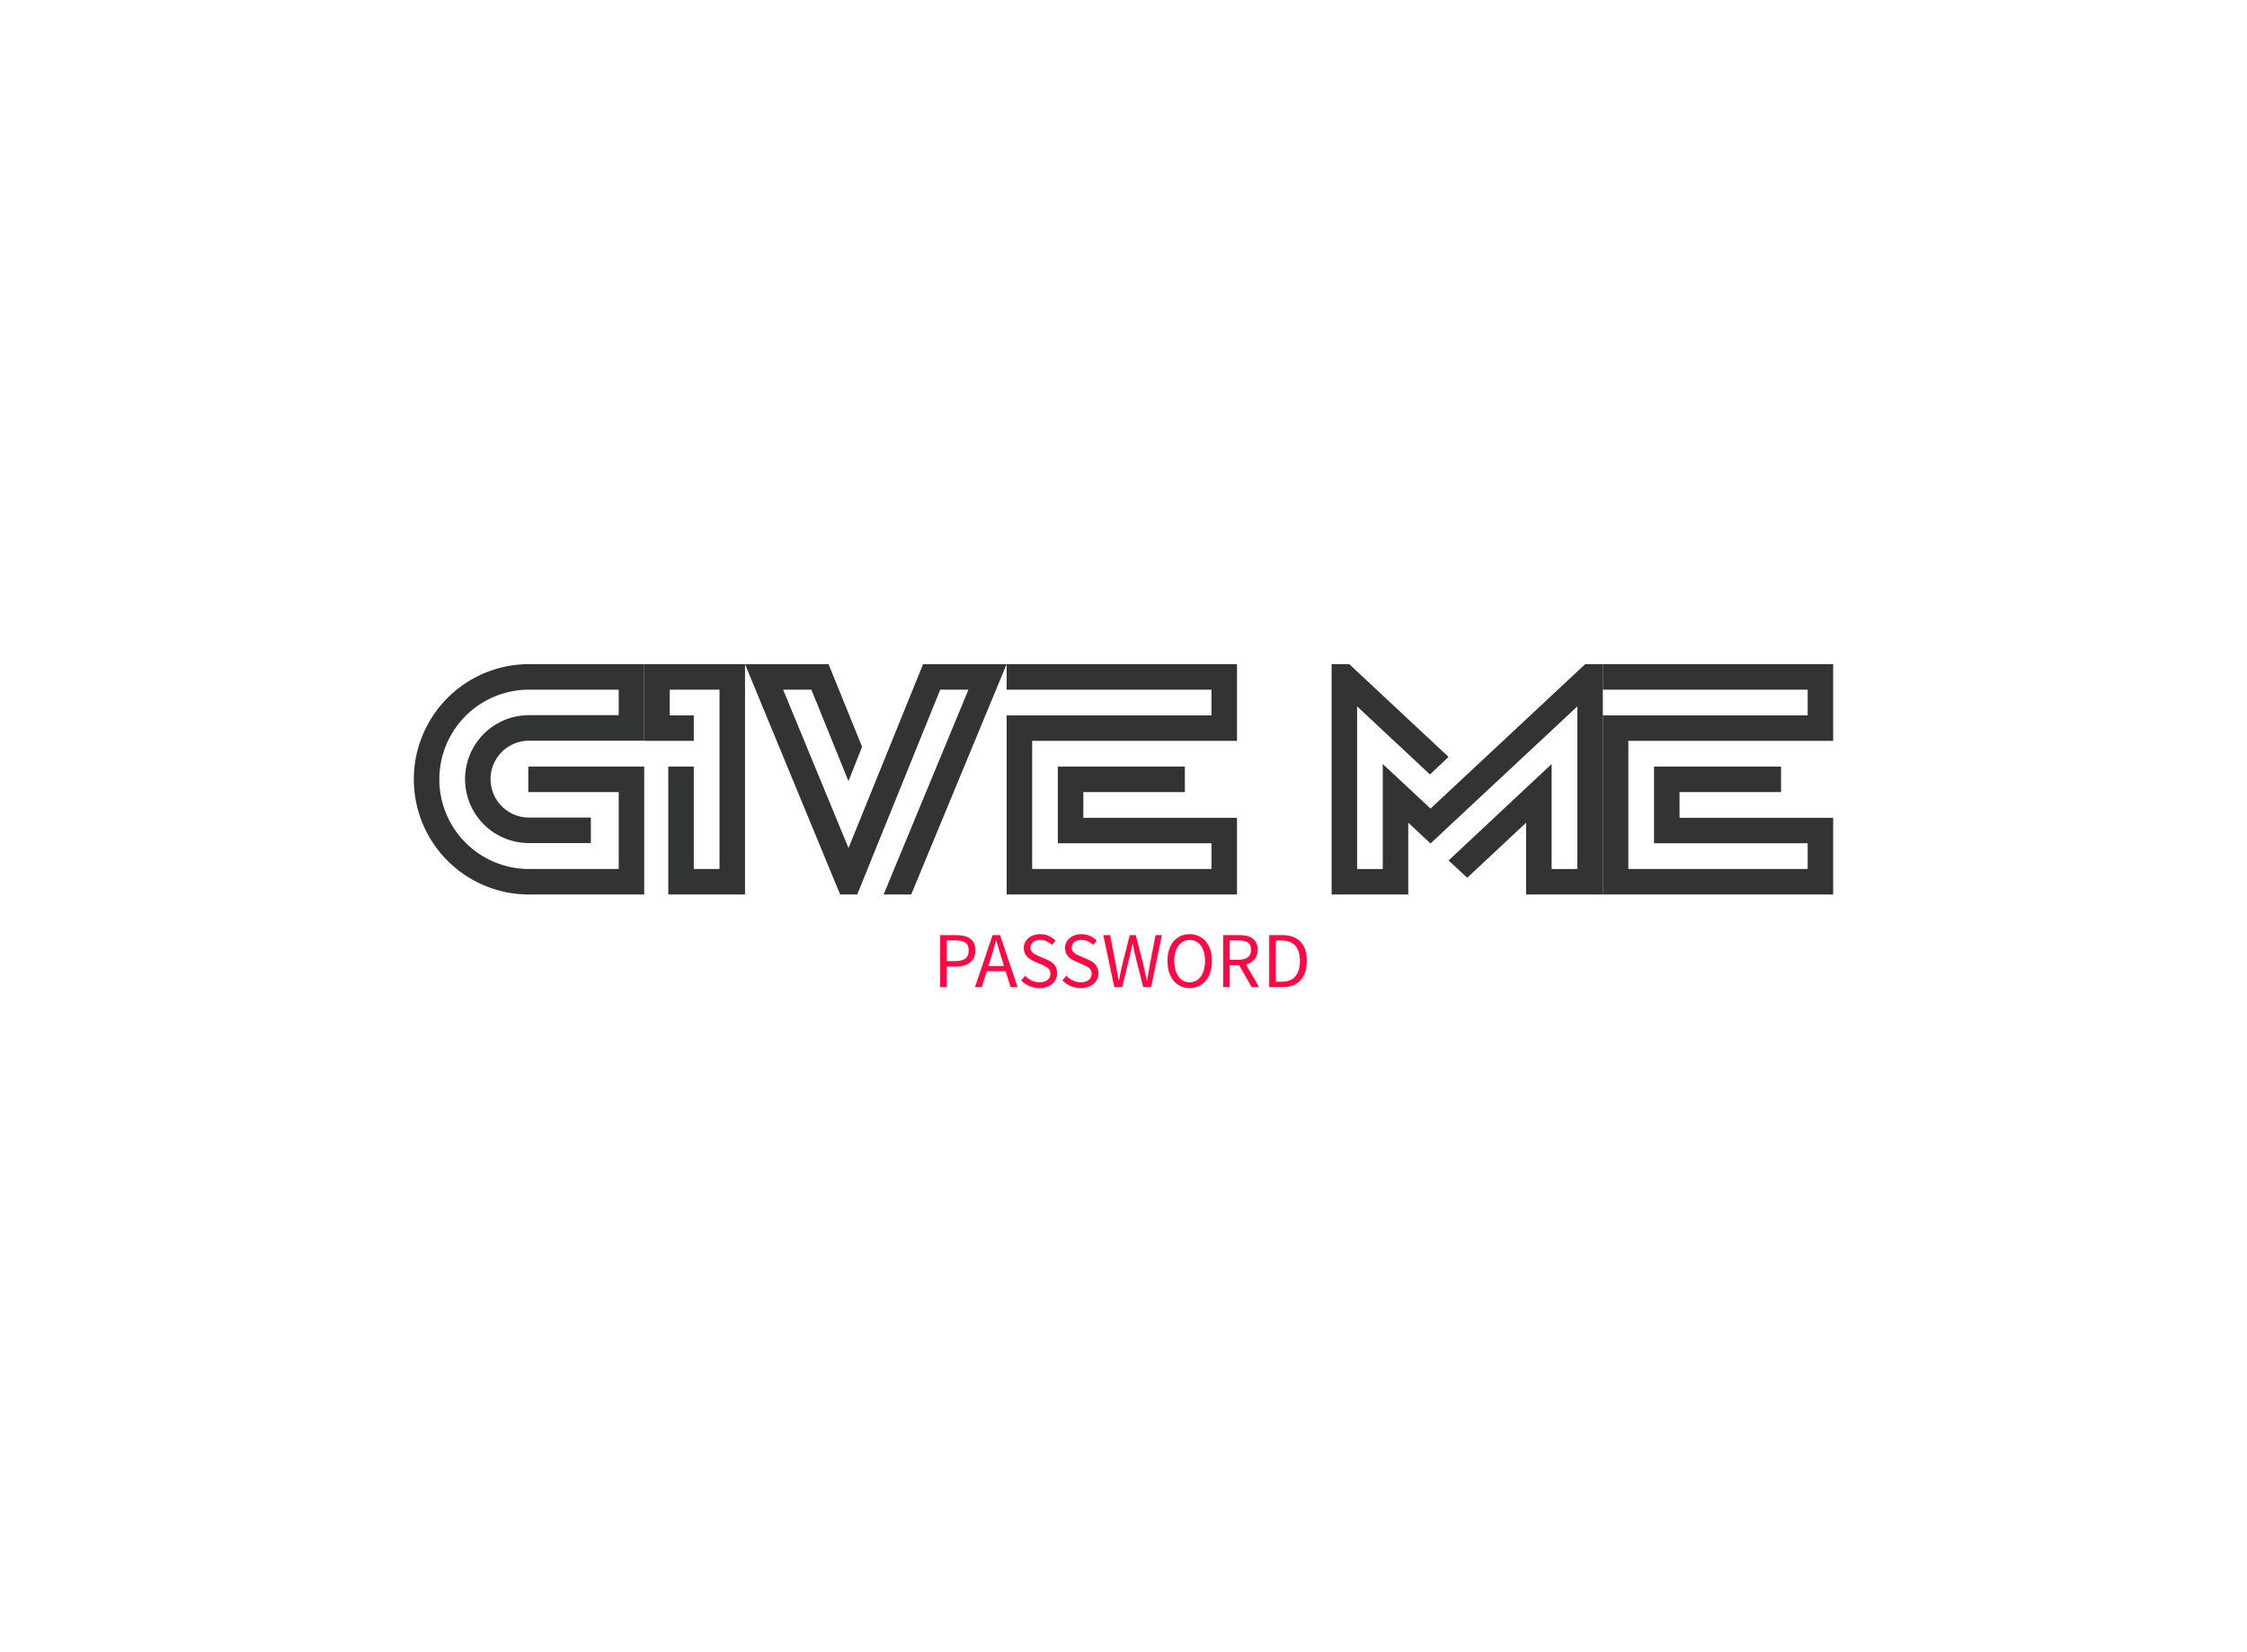 <svg data-v-6805eed4="" version="1.0" xmlns="http://www.w3.org/2000/svg" xmlns:xlink="http://www.w3.org/1999/xlink" width="100%" height="100%" viewBox="0 0 340 250" preserveAspectRatio="xMidYMid meet" color-interpolation-filters="sRGB" style="margin: auto;"> <!----> <g data-v-6805eed4="" fill="#ff0844" class="iconlettersvg-g iconlettersvg" transform="translate(62.618,100.495)"><g><g class="tp-name" transform="translate(0,0)"><g transform="scale(1)"><g transform="translate(0, 0)"><g class="name-imagesvg"><g><rect fill="#ff0844" fill-opacity="0" stroke-width="2" x="0" y="0" width="34.86" height="34.854" class="image-rect"></rect> <svg filter="url(#colors8526378287)" x="0" y="0" width="34.86" height="34.854" filtersec="colorsb6140951142" class="image-svg-svg primary" style="overflow: visible;"><svg xmlns="http://www.w3.org/2000/svg" viewBox="0 0 54.19 54.18"><path d="M54.19 54.18h-27.1a27.09 27.09 0 0 1 0-54.18h27.1v18h-27.1a9 9 0 0 0 0 18.08h14.55v6H27.09a15 15 0 0 1 0-30.08h21.1V6h-21.1a21.09 21.09 0 0 0 0 42.18h21.1V30.09H26.92v-6h27.27z" fill="#323333"></path></svg></svg> <defs><filter id="colors8526378287"><feColorMatrix type="matrix" values="0 0 0 0 0.996  0 0 0 0 0.031  0 0 0 0 0.266  0 0 0 1 0" class="icon-fecolormatrix"></feColorMatrix></filter> <filter id="colorsf4664260338"><feColorMatrix type="matrix" values="0 0 0 0 0.996  0 0 0 0 0.996  0 0 0 0 0.996  0 0 0 1 0" class="icon-fecolormatrix"></feColorMatrix></filter> <filter id="colorsb6140951142"><feColorMatrix type="matrix" values="0 0 0 0 0  0 0 0 0 0  0 0 0 0 0  0 0 0 1 0" class="icon-fecolormatrix"></feColorMatrix></filter></defs></g></g></g><g transform="translate(34.86, 0)"><g class="name-imagesvg"><g><rect fill="#ff0844" fill-opacity="0" stroke-width="2" x="0" y="0" width="15.253" height="34.854" class="image-rect"></rect> <svg filter="url(#colors7609975526)" x="0" y="0" width="15.253" height="34.854" filtersec="colorsb4875715793" class="image-svg-svg primary" style="overflow: visible;"><svg xmlns="http://www.w3.org/2000/svg" viewBox="0 0 23.71 54.18"><path fill="#323333" d="M23.71 54.18H5.66V24.09h6v24.09h6.05V6H6v6.04h5.66v6H0V0h23.71v54.18z"></path></svg></svg> <defs><filter id="colors7609975526"><feColorMatrix type="matrix" values="0 0 0 0 0.996  0 0 0 0 0.031  0 0 0 0 0.266  0 0 0 1 0" class="icon-fecolormatrix"></feColorMatrix></filter> <filter id="colorsf4061055444"><feColorMatrix type="matrix" values="0 0 0 0 0.996  0 0 0 0 0.996  0 0 0 0 0.996  0 0 0 1 0" class="icon-fecolormatrix"></feColorMatrix></filter> <filter id="colorsb4875715793"><feColorMatrix type="matrix" values="0 0 0 0 0  0 0 0 0 0  0 0 0 0 0  0 0 0 1 0" class="icon-fecolormatrix"></feColorMatrix></filter></defs></g></g></g><g transform="translate(50.113, 0)"><g class="name-imagesvg"><g><rect fill="#ff0844" fill-opacity="0" stroke-width="2" x="0" y="0" width="39.588" height="34.854" class="image-rect"></rect> <svg filter="url(#colors2897349973)" x="0" y="0" width="39.588" height="34.854" filtersec="colorsb5709776550" class="image-svg-svg primary" style="overflow: visible;"><svg xmlns="http://www.w3.org/2000/svg" viewBox="0 0 61.56 54.18"><path fill="#323333" d="M26.4 54.19L45.93 6h6.64L32.61 54.19h6.49L61.55 0H41.89L24.35 43.26 8.97 6h6.65l8.72 21.52 3.2-8.08L19.66 0H0l22.38 54.19h4.02z"></path></svg></svg> <defs><filter id="colors2897349973"><feColorMatrix type="matrix" values="0 0 0 0 0.996  0 0 0 0 0.031  0 0 0 0 0.266  0 0 0 1 0" class="icon-fecolormatrix"></feColorMatrix></filter> <filter id="colorsf3814979006"><feColorMatrix type="matrix" values="0 0 0 0 0.996  0 0 0 0 0.996  0 0 0 0 0.996  0 0 0 1 0" class="icon-fecolormatrix"></feColorMatrix></filter> <filter id="colorsb5709776550"><feColorMatrix type="matrix" values="0 0 0 0 0  0 0 0 0 0  0 0 0 0 0  0 0 0 1 0" class="icon-fecolormatrix"></feColorMatrix></filter></defs></g></g></g><g transform="translate(89.7, 0)"><g class="name-imagesvg"><g><rect fill="#ff0844" fill-opacity="0" stroke-width="2" x="0" y="0" width="34.854" height="34.854" class="image-rect"></rect> <svg filter="url(#colors6836079789)" x="0" y="0" width="34.854" height="34.854" filtersec="colorsb4837880354" class="image-svg-svg primary" style="overflow: visible;"><svg xmlns="http://www.w3.org/2000/svg" viewBox="0 0 54.18 54.18"><path fill="#323333" d="M54.18 54.18H0V12.04h48.18V6H0V0h54.18v18.04H6v30.14h42.18v-6.05H12.04V24.09h29.88v6H18.04v6.04h36.14v18.05z"></path></svg></svg> <defs><filter id="colors6836079789"><feColorMatrix type="matrix" values="0 0 0 0 0.996  0 0 0 0 0.031  0 0 0 0 0.266  0 0 0 1 0" class="icon-fecolormatrix"></feColorMatrix></filter> <filter id="colorsf9842753144"><feColorMatrix type="matrix" values="0 0 0 0 0.996  0 0 0 0 0.996  0 0 0 0 0.996  0 0 0 1 0" class="icon-fecolormatrix"></feColorMatrix></filter> <filter id="colorsb4837880354"><feColorMatrix type="matrix" values="0 0 0 0 0  0 0 0 0 0  0 0 0 0 0  0 0 0 1 0" class="icon-fecolormatrix"></feColorMatrix></filter></defs></g></g></g><g transform="translate(124.554, 0)"><!----></g><g transform="translate(138.872, 0)"><g class="name-imagesvg"><g><rect fill="#ff0844" fill-opacity="0" stroke-width="2" x="0" y="0" width="41.039" height="34.854" class="image-rect"></rect> <svg filter="url(#colors6659747559)" x="0" y="0" width="41.039" height="34.854" filtersec="colorsb3805164479" class="image-svg-svg primary" style="overflow: visible;"><svg xmlns="http://www.w3.org/2000/svg" viewBox="0 0 63.83 54.21"><path fill="#323333" d="M59.68 0l-36.4 33.99L12.04 23.5v24.71H6V9.94l17.15 16.02 4.37-4.13L4.15 0H0v54.21h18.04v-16.9l5.24 4.89L57.83 9.94v38.27h-6.05V23.5L27.54 46.19l4.37 4.08 13.87-12.96v16.9h18.05V0h-4.15z"></path></svg></svg> <defs><filter id="colors6659747559"><feColorMatrix type="matrix" values="0 0 0 0 0.996  0 0 0 0 0.031  0 0 0 0 0.266  0 0 0 1 0" class="icon-fecolormatrix"></feColorMatrix></filter> <filter id="colorsf6048881167"><feColorMatrix type="matrix" values="0 0 0 0 0.996  0 0 0 0 0.996  0 0 0 0 0.996  0 0 0 1 0" class="icon-fecolormatrix"></feColorMatrix></filter> <filter id="colorsb3805164479"><feColorMatrix type="matrix" values="0 0 0 0 0  0 0 0 0 0  0 0 0 0 0  0 0 0 1 0" class="icon-fecolormatrix"></feColorMatrix></filter></defs></g></g></g><g transform="translate(179.911, 0)"><g class="name-imagesvg"><g><rect fill="#ff0844" fill-opacity="0" stroke-width="2" x="0" y="0" width="34.854" height="34.854" class="image-rect"></rect> <svg filter="url(#colors9536358190)" x="0" y="0" width="34.854" height="34.854" filtersec="colorsb922387275" class="image-svg-svg primary" style="overflow: visible;"><svg xmlns="http://www.w3.org/2000/svg" viewBox="0 0 54.18 54.18"><path fill="#323333" d="M54.18 54.18H0V12.04h48.18V6H0V0h54.18v18.04H6v30.14h42.18v-6.05H12.04V24.09h29.88v6H18.04v6.04h36.14v18.05z"></path></svg></svg> <defs><filter id="colors9536358190"><feColorMatrix type="matrix" values="0 0 0 0 0.996  0 0 0 0 0.031  0 0 0 0 0.266  0 0 0 1 0" class="icon-fecolormatrix"></feColorMatrix></filter> <filter id="colorsf3931177788"><feColorMatrix type="matrix" values="0 0 0 0 0.996  0 0 0 0 0.996  0 0 0 0 0.996  0 0 0 1 0" class="icon-fecolormatrix"></feColorMatrix></filter> <filter id="colorsb922387275"><feColorMatrix type="matrix" values="0 0 0 0 0  0 0 0 0 0  0 0 0 0 0  0 0 0 1 0" class="icon-fecolormatrix"></feColorMatrix></filter></defs></g></g></g></g></g></g> <g data-gra="path-slogan" fill-rule="" class="tp-slogan" fill="#ff0844" transform="translate(79.642,40.854)"><!----> <!----> <g transform="scale(1, 1)"><g transform="scale(1)"><path d="M1.08-7.87L1.08 0L2.08 0L2.08-3.12L3.49-3.12C3.92-3.12 4.32-3.17 4.67-3.27C5.03-3.37 5.34-3.52 5.59-3.72C5.85-3.92 6.05-4.17 6.19-4.48C6.33-4.78 6.40-5.14 6.40-5.56C6.40-5.99 6.33-6.35 6.19-6.65C6.05-6.94 5.85-7.18 5.60-7.36C5.35-7.54 5.04-7.67 4.68-7.75C4.32-7.83 3.92-7.87 3.49-7.87ZM3.37-3.94L2.08-3.94L2.08-7.07L3.37-7.07C4.05-7.07 4.56-6.96 4.90-6.74C5.23-6.52 5.40-6.12 5.40-5.56C5.40-5.00 5.23-4.59 4.90-4.33C4.57-4.07 4.06-3.94 3.37-3.94ZM10.74-3.20L8.38-3.20L8.75-4.40C8.89-4.84 9.03-5.28 9.16-5.72C9.28-6.15 9.41-6.60 9.53-7.06L9.58-7.06C9.70-6.60 9.83-6.15 9.96-5.72C10.09-5.28 10.22-4.84 10.37-4.40ZM10.99-2.40L11.74 0L12.80 0L10.14-7.87L9.01-7.87L6.35 0L7.37 0L8.12-2.40ZM13.94-1.72L13.34-1.02C13.69-0.66 14.10-0.38 14.57-0.17C15.04 0.04 15.55 0.14 16.10 0.14C16.52 0.14 16.89 0.09 17.22-0.03C17.55-0.15 17.83-0.31 18.06-0.51C18.29-0.71 18.47-0.95 18.59-1.22C18.72-1.50 18.78-1.79 18.78-2.10C18.78-2.39 18.74-2.64 18.65-2.86C18.57-3.08 18.46-3.27 18.31-3.44C18.17-3.60 18.00-3.75 17.80-3.87C17.60-3.99 17.38-4.10 17.16-4.20L16.04-4.68C15.88-4.74 15.73-4.81 15.58-4.89C15.42-4.97 15.28-5.05 15.16-5.15C15.03-5.25 14.93-5.37 14.85-5.50C14.77-5.63 14.74-5.80 14.74-5.99C14.74-6.35 14.87-6.63 15.14-6.83C15.41-7.04 15.76-7.14 16.20-7.14C16.57-7.14 16.90-7.07 17.19-6.94C17.48-6.81 17.75-6.63 17.99-6.40L18.53-7.04C18.25-7.33 17.91-7.57 17.51-7.75C17.11-7.93 16.67-8.02 16.20-8.02C15.84-8.02 15.51-7.96 15.21-7.86C14.91-7.76 14.65-7.61 14.43-7.42C14.21-7.23 14.04-7.01 13.91-6.76C13.79-6.50 13.73-6.22 13.73-5.93C13.73-5.64 13.78-5.39 13.87-5.17C13.97-4.95 14.09-4.76 14.24-4.60C14.40-4.44 14.57-4.30 14.76-4.19C14.95-4.08 15.14-3.98 15.32-3.90L16.45-3.41C16.64-3.32 16.81-3.24 16.97-3.16C17.13-3.08 17.27-2.99 17.38-2.89C17.50-2.79 17.59-2.67 17.66-2.53C17.73-2.39 17.76-2.22 17.76-2.02C17.76-1.63 17.62-1.32 17.33-1.09C17.04-0.85 16.64-0.73 16.12-0.73C15.71-0.73 15.31-0.82 14.93-1.00C14.55-1.18 14.22-1.42 13.94-1.72ZM20.18-1.72L19.58-1.02C19.93-0.66 20.34-0.38 20.81-0.17C21.28 0.04 21.79 0.14 22.34 0.14C22.76 0.14 23.13 0.09 23.46-0.03C23.79-0.15 24.07-0.31 24.30-0.51C24.53-0.71 24.71-0.95 24.83-1.22C24.96-1.50 25.02-1.79 25.02-2.10C25.02-2.39 24.98-2.64 24.89-2.86C24.81-3.08 24.70-3.27 24.55-3.44C24.41-3.60 24.24-3.75 24.04-3.87C23.84-3.99 23.62-4.10 23.40-4.20L22.28-4.68C22.12-4.74 21.97-4.81 21.82-4.89C21.66-4.97 21.52-5.05 21.40-5.15C21.27-5.25 21.17-5.37 21.09-5.50C21.01-5.63 20.98-5.80 20.98-5.99C20.98-6.35 21.11-6.63 21.38-6.83C21.65-7.04 22.00-7.14 22.44-7.14C22.81-7.14 23.14-7.07 23.43-6.94C23.72-6.81 23.99-6.63 24.23-6.40L24.77-7.04C24.49-7.33 24.15-7.57 23.75-7.75C23.35-7.93 22.91-8.02 22.44-8.02C22.08-8.02 21.75-7.96 21.45-7.86C21.15-7.76 20.89-7.61 20.67-7.42C20.45-7.23 20.28-7.01 20.15-6.76C20.03-6.50 19.97-6.22 19.97-5.93C19.97-5.64 20.02-5.39 20.11-5.17C20.21-4.95 20.33-4.76 20.48-4.60C20.64-4.44 20.81-4.30 21-4.19C21.19-4.08 21.38-3.98 21.56-3.90L22.69-3.41C22.88-3.32 23.05-3.24 23.21-3.16C23.37-3.08 23.51-2.99 23.62-2.89C23.74-2.79 23.83-2.67 23.90-2.53C23.97-2.39 24-2.22 24-2.02C24-1.63 23.86-1.32 23.57-1.09C23.28-0.85 22.88-0.73 22.36-0.73C21.95-0.73 21.55-0.82 21.17-1.00C20.79-1.18 20.46-1.42 20.18-1.72ZM25.76-7.87L27.43 0L28.62 0L29.78-4.74C29.85-5.04 29.91-5.34 29.98-5.63C30.05-5.93 30.12-6.22 30.18-6.53L30.23-6.53C30.29-6.22 30.35-5.93 30.41-5.63C30.47-5.34 30.54-5.04 30.61-4.74L31.80 0L33 0L34.63-7.87L33.67-7.87L32.84-3.59C32.76-3.16 32.69-2.74 32.62-2.32C32.54-1.90 32.47-1.48 32.40-1.04L32.35-1.04C32.26-1.48 32.16-1.90 32.06-2.33C31.97-2.75 31.87-3.17 31.78-3.59L30.68-7.87L29.77-7.87L28.68-3.59C28.59-3.16 28.50-2.74 28.40-2.32C28.31-1.90 28.22-1.48 28.13-1.04L28.08-1.04C28.01-1.48 27.93-1.90 27.85-2.32C27.77-2.73 27.70-3.16 27.62-3.59L26.80-7.87ZM38.83 0.14C39.33 0.14 39.78 0.05 40.19-0.14C40.61-0.34 40.96-0.61 41.26-0.97C41.56-1.32 41.79-1.75 41.96-2.26C42.12-2.77 42.20-3.34 42.20-3.97C42.20-4.60 42.12-5.16 41.96-5.66C41.79-6.16 41.56-6.58 41.26-6.93C40.96-7.28 40.61-7.55 40.19-7.73C39.78-7.92 39.33-8.02 38.83-8.02C38.34-8.02 37.88-7.92 37.47-7.74C37.06-7.56 36.70-7.29 36.41-6.94C36.11-6.59 35.88-6.17 35.72-5.67C35.55-5.17 35.47-4.60 35.47-3.97C35.47-3.34 35.55-2.77 35.72-2.26C35.88-1.75 36.11-1.32 36.41-0.97C36.70-0.61 37.06-0.34 37.47-0.14C37.88 0.05 38.34 0.14 38.83 0.14ZM38.83-0.73C38.48-0.73 38.16-0.81 37.88-0.96C37.59-1.11 37.35-1.33 37.15-1.61C36.94-1.90 36.78-2.24 36.67-2.63C36.56-3.03 36.50-3.48 36.50-3.97C36.50-4.46 36.56-4.90 36.67-5.29C36.78-5.68 36.94-6.02 37.15-6.29C37.35-6.56 37.59-6.77 37.88-6.92C38.16-7.07 38.48-7.14 38.83-7.14C39.18-7.14 39.50-7.07 39.79-6.92C40.07-6.77 40.31-6.56 40.52-6.29C40.72-6.02 40.88-5.68 40.99-5.29C41.10-4.90 41.16-4.46 41.16-3.97C41.16-3.48 41.10-3.03 40.99-2.63C40.88-2.24 40.72-1.90 40.52-1.61C40.31-1.33 40.07-1.11 39.79-0.96C39.50-0.81 39.18-0.73 38.83-0.73ZM44.89-4.14L44.89-7.07L46.21-7.07C46.83-7.07 47.30-6.96 47.63-6.76C47.96-6.55 48.12-6.18 48.12-5.66C48.12-5.15 47.96-4.77 47.63-4.52C47.30-4.27 46.83-4.14 46.21-4.14ZM48.22 0L49.34 0L47.35-3.43C47.89-3.57 48.32-3.82 48.64-4.19C48.96-4.56 49.12-5.05 49.12-5.66C49.12-6.07 49.05-6.42 48.91-6.70C48.78-6.98 48.59-7.20 48.34-7.38C48.10-7.56 47.81-7.68 47.47-7.76C47.13-7.83 46.76-7.87 46.36-7.87L43.90-7.87L43.90 0L44.89 0L44.89-3.32L46.32-3.32ZM50.87-7.87L50.87 0L52.88 0C53.48 0 54-0.09 54.46-0.27C54.91-0.45 55.30-0.71 55.61-1.05C55.92-1.39 56.16-1.81 56.32-2.30C56.48-2.79 56.56-3.35 56.56-3.97C56.56-5.23 56.24-6.19 55.61-6.86C54.98-7.54 54.05-7.87 52.84-7.87ZM52.76-0.82L51.86-0.82L51.86-7.06L52.76-7.06C53.68-7.06 54.37-6.79 54.83-6.26C55.29-5.74 55.52-4.97 55.52-3.97C55.52-2.97 55.29-2.20 54.83-1.64C54.37-1.09 53.68-0.82 52.76-0.82Z" transform="translate(-1.08, 8.016)"></path></g></g></g></g><defs v-gra="od"></defs></svg>
